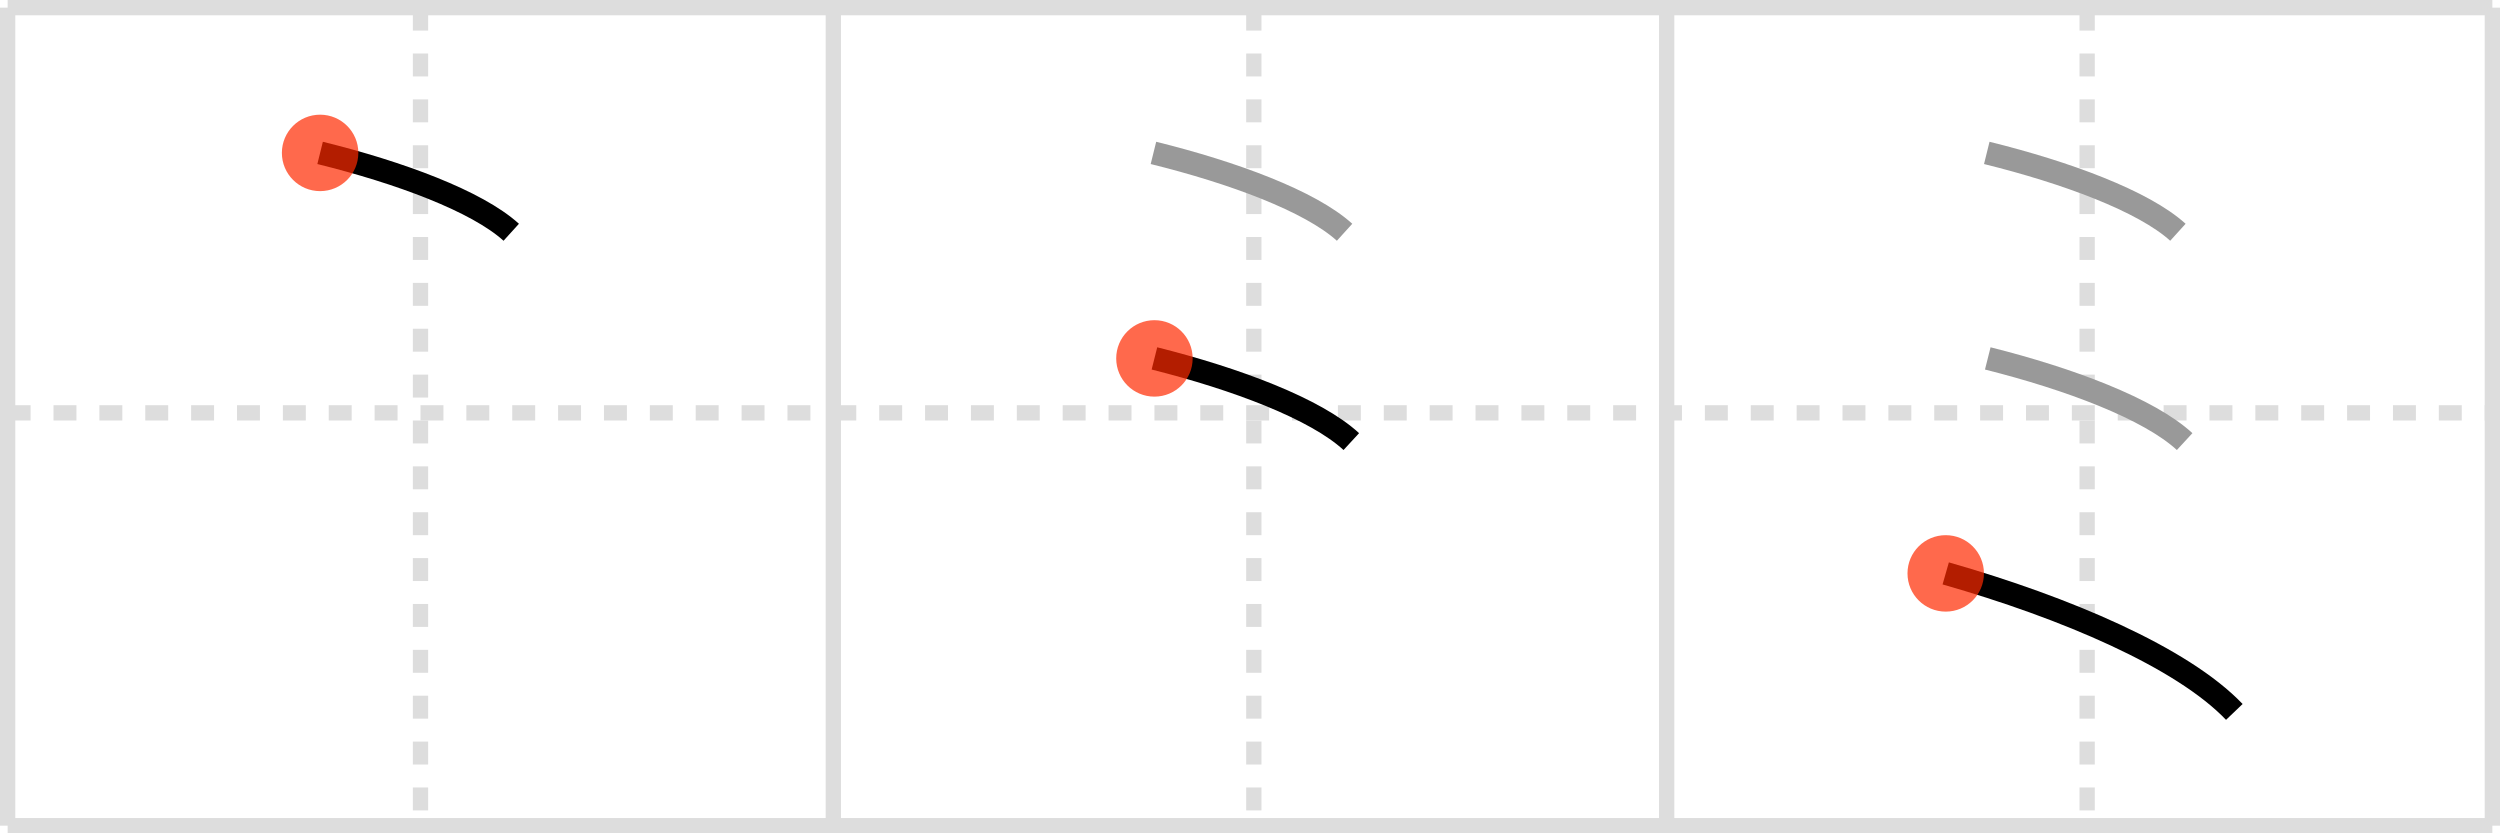 <svg width="327px" height="109px" viewBox="0 0 327 109" xmlns="http://www.w3.org/2000/svg" xmlns:xlink="http://www.w3.org/1999/xlink" xml:space="preserve" version="1.1"  baseProfile="full">
<line x1="1" y1="1" x2="326" y2="1" style="stroke:#ddd;stroke-width:2" />
<line x1="1" y1="1" x2="1" y2="108" style="stroke:#ddd;stroke-width:2" />
<line x1="1" y1="108" x2="326" y2="108" style="stroke:#ddd;stroke-width:2" />
<line x1="326" y1="1" x2="326" y2="108" style="stroke:#ddd;stroke-width:2" />
<line x1="109" y1="1" x2="109" y2="108" style="stroke:#ddd;stroke-width:2" />
<line x1="218" y1="1" x2="218" y2="108" style="stroke:#ddd;stroke-width:2" />
<line x1="1" y1="54" x2="326" y2="54" style="stroke:#ddd;stroke-width:2;stroke-dasharray:3 3" />
<line x1="55" y1="1" x2="55" y2="108" style="stroke:#ddd;stroke-width:2;stroke-dasharray:3 3" />
<line x1="164" y1="1" x2="164" y2="108" style="stroke:#ddd;stroke-width:2;stroke-dasharray:3 3" />
<line x1="273" y1="1" x2="273" y2="108" style="stroke:#ddd;stroke-width:2;stroke-dasharray:3 3" />
<path d="M41.87,20c10.4,2.57,20.5,6.3,25,10.38" style="fill:none;stroke:black;stroke-width:3" />
<circle cx="41.87" cy="20.0" r="5" stroke-width="0" fill="#FF2A00" opacity="0.7" />
<path d="M150.87,20c10.4,2.57,20.5,6.3,25,10.38" style="fill:none;stroke:#999;stroke-width:3" />
<path d="M151.0,46.88c10.72,2.69,21.11,6.6,25.75,10.88" style="fill:none;stroke:black;stroke-width:3" />
<circle cx="151.0" cy="46.88" r="5" stroke-width="0" fill="#FF2A00" opacity="0.7" />
<path d="M259.87,20c10.4,2.57,20.5,6.3,25,10.38" style="fill:none;stroke:#999;stroke-width:3" />
<path d="M260.0,46.88c10.72,2.69,21.11,6.6,25.75,10.88" style="fill:none;stroke:#999;stroke-width:3" />
<path d="M254.5,75c15.71,4.49,30.95,11,37.75,18.12" style="fill:none;stroke:black;stroke-width:3" />
<circle cx="254.5" cy="75.0" r="5" stroke-width="0" fill="#FF2A00" opacity="0.7" />
</svg>